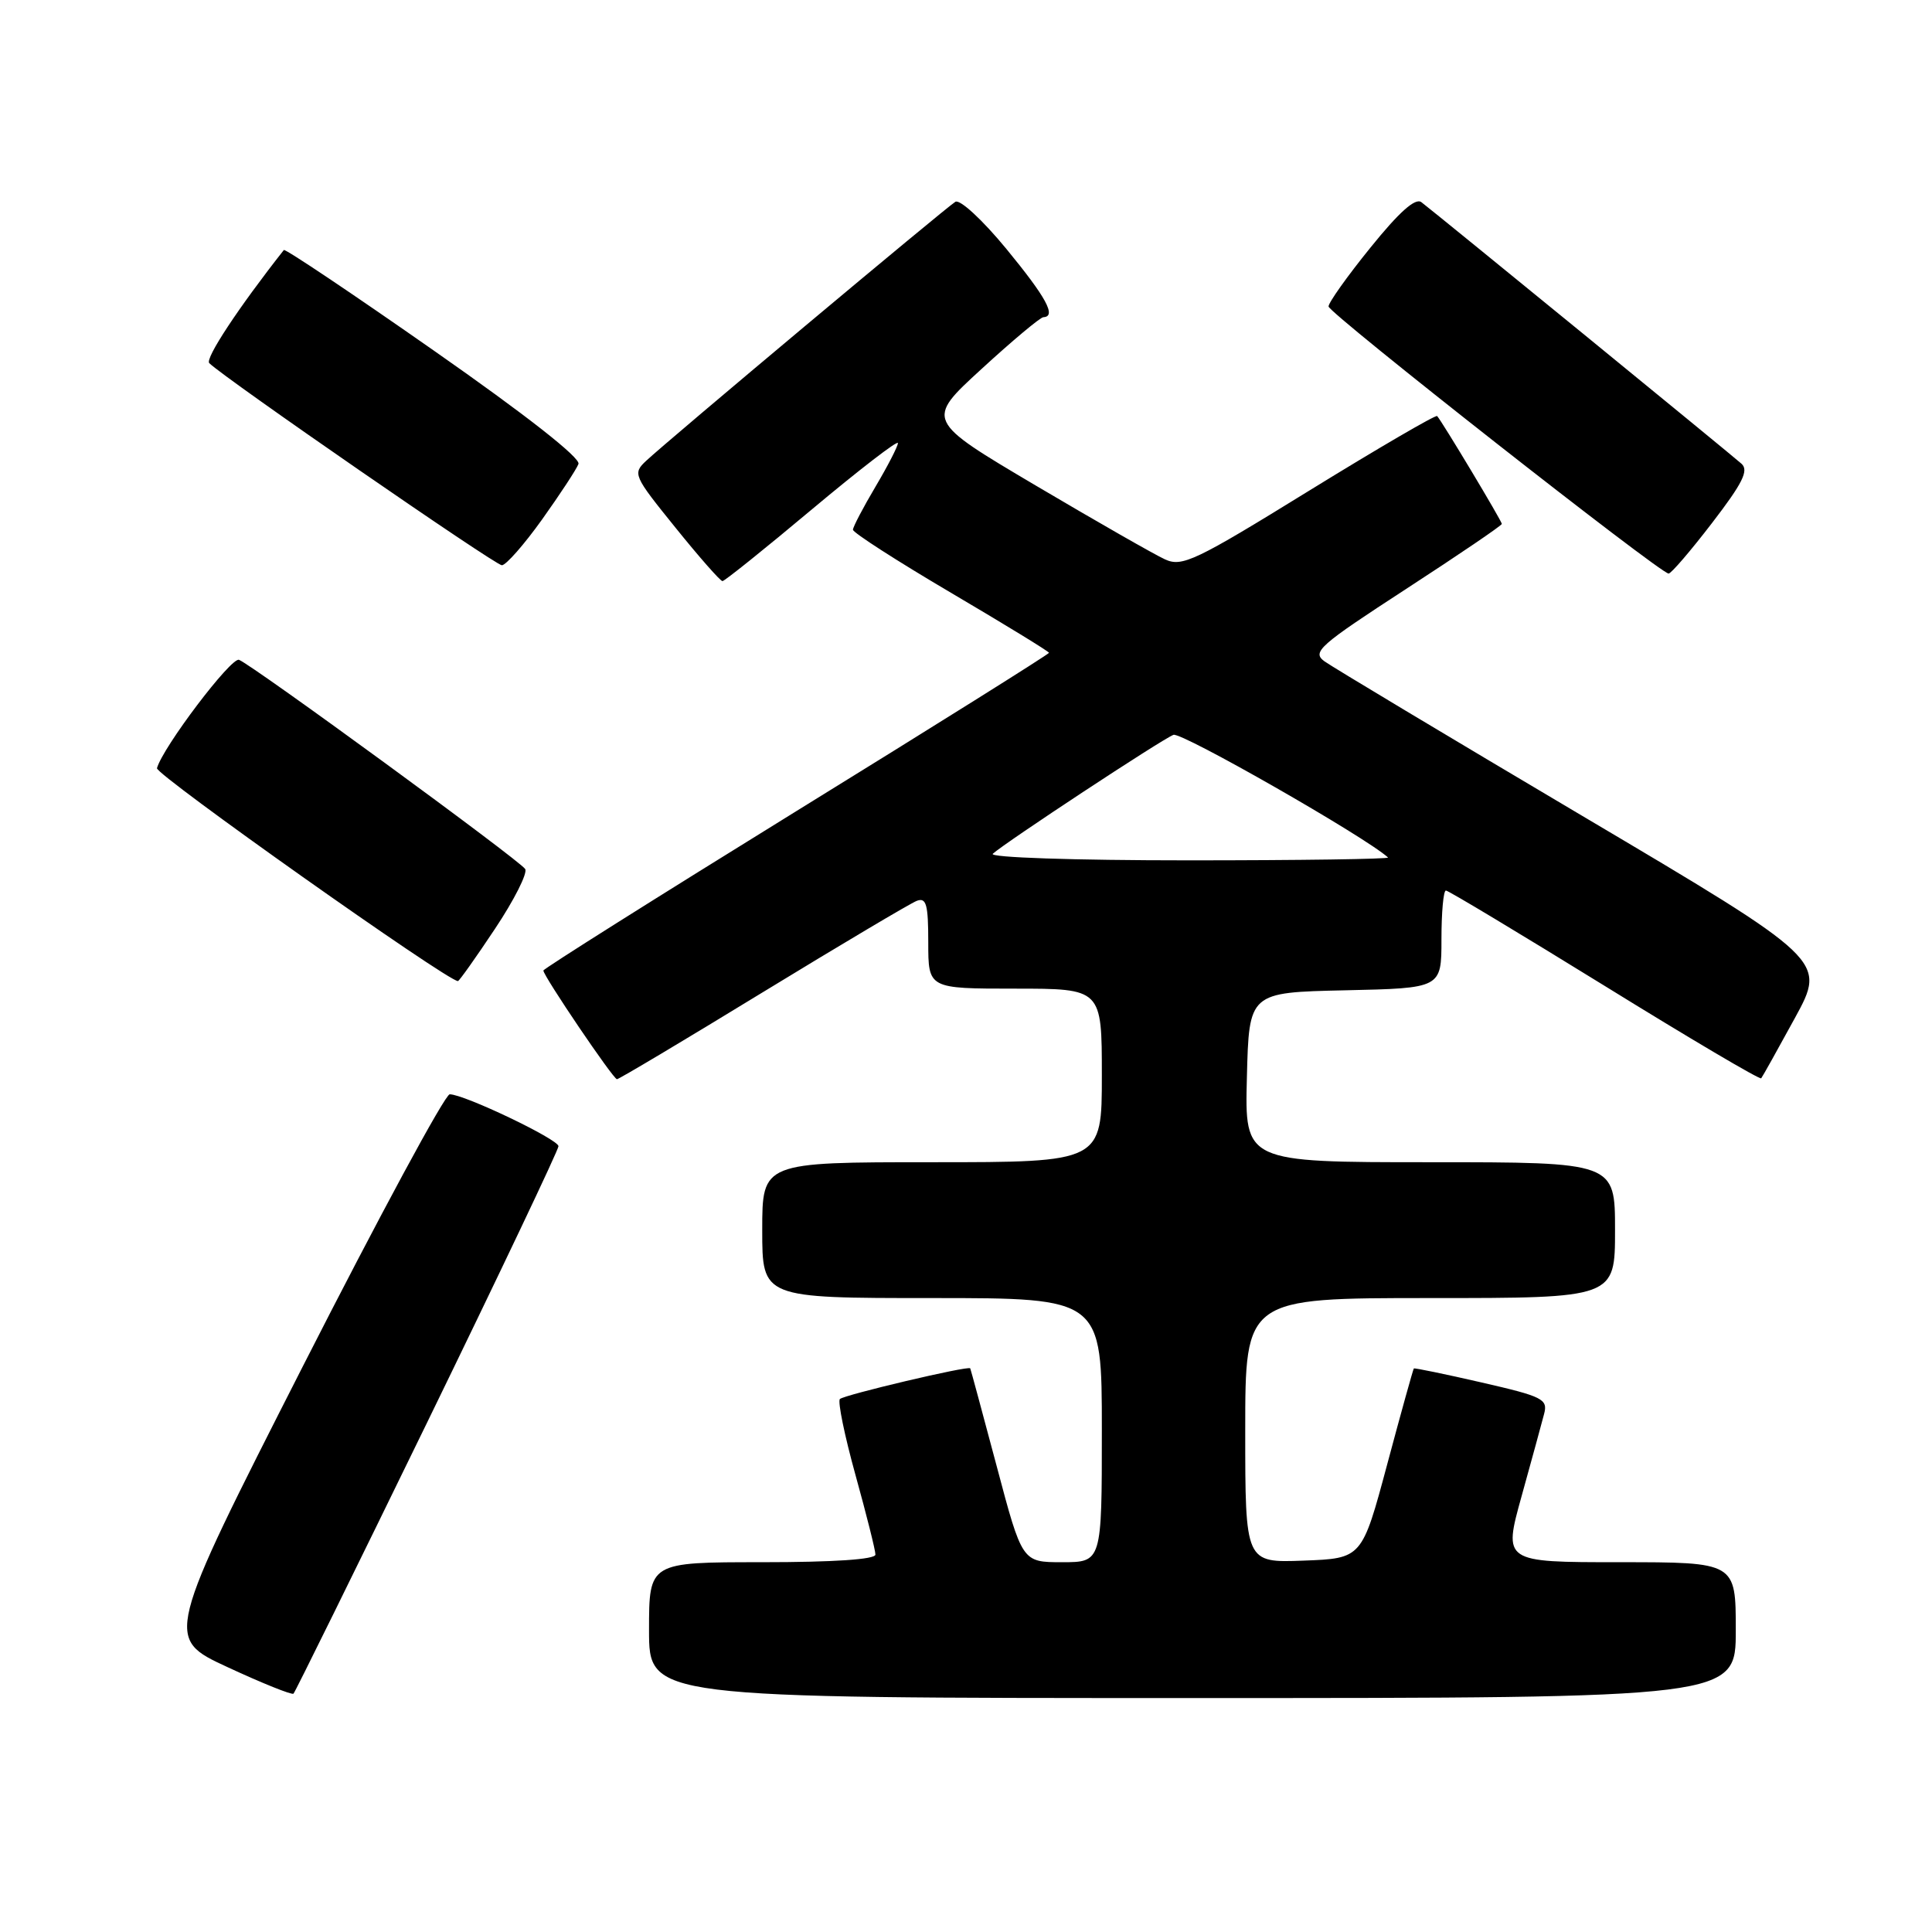 <?xml version="1.0" encoding="UTF-8" standalone="no"?>
<!DOCTYPE svg PUBLIC "-//W3C//DTD SVG 1.1//EN" "http://www.w3.org/Graphics/SVG/1.1/DTD/svg11.dtd" >
<svg xmlns="http://www.w3.org/2000/svg" xmlns:xlink="http://www.w3.org/1999/xlink" version="1.1" viewBox="0 0 256 256">
 <g >
 <path fill="currentColor"
d=" M 56.64 188.40 C 66.19 168.79 74.00 152.36 74.00 151.88 C 74.00 150.97 61.51 145.00 59.59 145.00 C 58.97 145.00 50.22 161.21 40.14 181.02 C 21.82 217.05 21.82 217.05 30.16 220.91 C 34.75 223.04 38.68 224.62 38.89 224.42 C 39.10 224.22 47.09 208.01 56.64 188.40 Z  M 230.00 216.00 C 230.00 207.00 230.00 207.00 214.59 207.00 C 199.19 207.00 199.19 207.00 201.62 198.25 C 202.95 193.44 204.30 188.54 204.60 187.36 C 205.12 185.39 204.45 185.05 196.34 183.19 C 191.48 182.07 187.43 181.24 187.34 181.33 C 187.25 181.42 185.66 187.12 183.82 194.00 C 180.47 206.50 180.47 206.50 172.73 206.79 C 165.00 207.08 165.00 207.08 165.00 189.54 C 165.00 172.00 165.00 172.00 189.50 172.00 C 214.00 172.00 214.00 172.00 214.00 163.00 C 214.00 154.00 214.00 154.00 189.47 154.00 C 164.93 154.00 164.93 154.00 165.22 142.75 C 165.50 131.50 165.50 131.50 178.25 131.22 C 191.00 130.94 191.00 130.94 191.00 124.47 C 191.00 120.91 191.26 118.00 191.59 118.00 C 191.91 118.00 201.37 123.69 212.62 130.63 C 223.86 137.58 233.20 143.10 233.37 142.88 C 233.54 142.67 235.55 139.07 237.84 134.88 C 242.00 127.26 242.00 127.26 209.68 108.12 C 191.90 97.59 176.52 88.37 175.50 87.63 C 173.81 86.39 174.75 85.56 186.33 78.03 C 193.30 73.50 199.00 69.63 199.00 69.42 C 199.00 69.04 191.09 55.86 190.43 55.13 C 190.25 54.93 182.62 59.38 173.48 65.01 C 158.36 74.34 156.64 75.16 154.37 74.12 C 153.00 73.50 145.29 69.09 137.25 64.34 C 122.63 55.69 122.63 55.69 130.07 48.88 C 134.15 45.13 137.84 42.05 138.25 42.03 C 140.02 41.95 138.65 39.43 133.34 32.97 C 130.18 29.13 127.19 26.37 126.59 26.74 C 125.38 27.46 88.60 58.27 85.63 61.05 C 83.81 62.75 83.92 63.01 89.49 69.90 C 92.64 73.81 95.45 77.00 95.73 77.00 C 96.01 77.00 101.36 72.71 107.62 67.46 C 113.88 62.22 118.99 58.28 118.98 58.71 C 118.97 59.15 117.63 61.75 116.00 64.50 C 114.37 67.25 113.03 69.81 113.02 70.19 C 113.01 70.57 118.85 74.33 126.00 78.54 C 133.15 82.75 139.00 86.33 139.00 86.50 C 139.00 86.67 123.93 96.12 105.50 107.49 C 87.08 118.87 72.00 128.37 72.00 128.60 C 72.00 129.32 81.26 143.00 81.75 143.00 C 82.01 143.00 90.70 137.82 101.07 131.48 C 111.44 125.15 120.62 119.70 121.47 119.37 C 122.74 118.89 123.00 119.81 123.00 124.89 C 123.00 131.00 123.00 131.00 134.50 131.00 C 146.00 131.00 146.00 131.00 146.00 142.50 C 146.00 154.00 146.00 154.00 123.50 154.00 C 101.00 154.00 101.00 154.00 101.00 163.00 C 101.00 172.00 101.00 172.00 123.50 172.00 C 146.00 172.00 146.00 172.00 146.00 189.50 C 146.00 207.00 146.00 207.00 140.72 207.00 C 135.44 207.00 135.44 207.00 132.06 194.25 C 130.19 187.24 128.62 181.41 128.56 181.31 C 128.34 180.93 111.84 184.83 111.29 185.38 C 110.98 185.69 111.91 190.23 113.36 195.46 C 114.81 200.69 116.00 205.43 116.00 205.99 C 116.00 206.63 110.47 207.00 101.00 207.00 C 86.00 207.00 86.00 207.00 86.00 216.00 C 86.00 225.00 86.00 225.00 158.00 225.00 C 230.00 225.00 230.00 225.00 230.00 216.00 Z  M 65.59 123.07 C 68.13 119.26 69.93 115.69 69.59 115.15 C 68.89 114.01 33.43 88.10 31.67 87.43 C 30.63 87.04 21.56 99.02 20.80 101.79 C 20.57 102.62 59.27 130.00 60.68 130.00 C 60.84 130.00 63.06 126.88 65.59 123.07 Z  M 226.86 69.29 C 230.91 64.02 231.75 62.34 230.76 61.45 C 229.51 60.32 190.58 28.51 188.34 26.79 C 187.54 26.18 185.39 28.10 181.59 32.81 C 178.51 36.61 176.02 40.12 176.04 40.61 C 176.09 41.52 219.99 76.00 221.10 76.00 C 221.44 76.00 224.03 72.98 226.86 69.29 Z  M 71.83 68.83 C 74.21 65.49 76.38 62.19 76.65 61.48 C 76.95 60.68 69.71 55.00 57.52 46.48 C 46.73 38.93 37.78 32.93 37.61 33.13 C 31.63 40.72 27.13 47.53 27.73 48.12 C 29.78 50.14 65.63 74.90 66.50 74.90 C 67.05 74.89 69.45 72.16 71.83 68.83 Z  M 131.55 113.13 C 133.17 111.65 153.98 97.94 155.49 97.37 C 156.54 96.96 180.96 110.92 183.92 113.62 C 184.15 113.83 172.24 114.00 157.47 114.00 C 142.20 114.00 131.01 113.62 131.55 113.13 Z "/>
</g>
</svg>